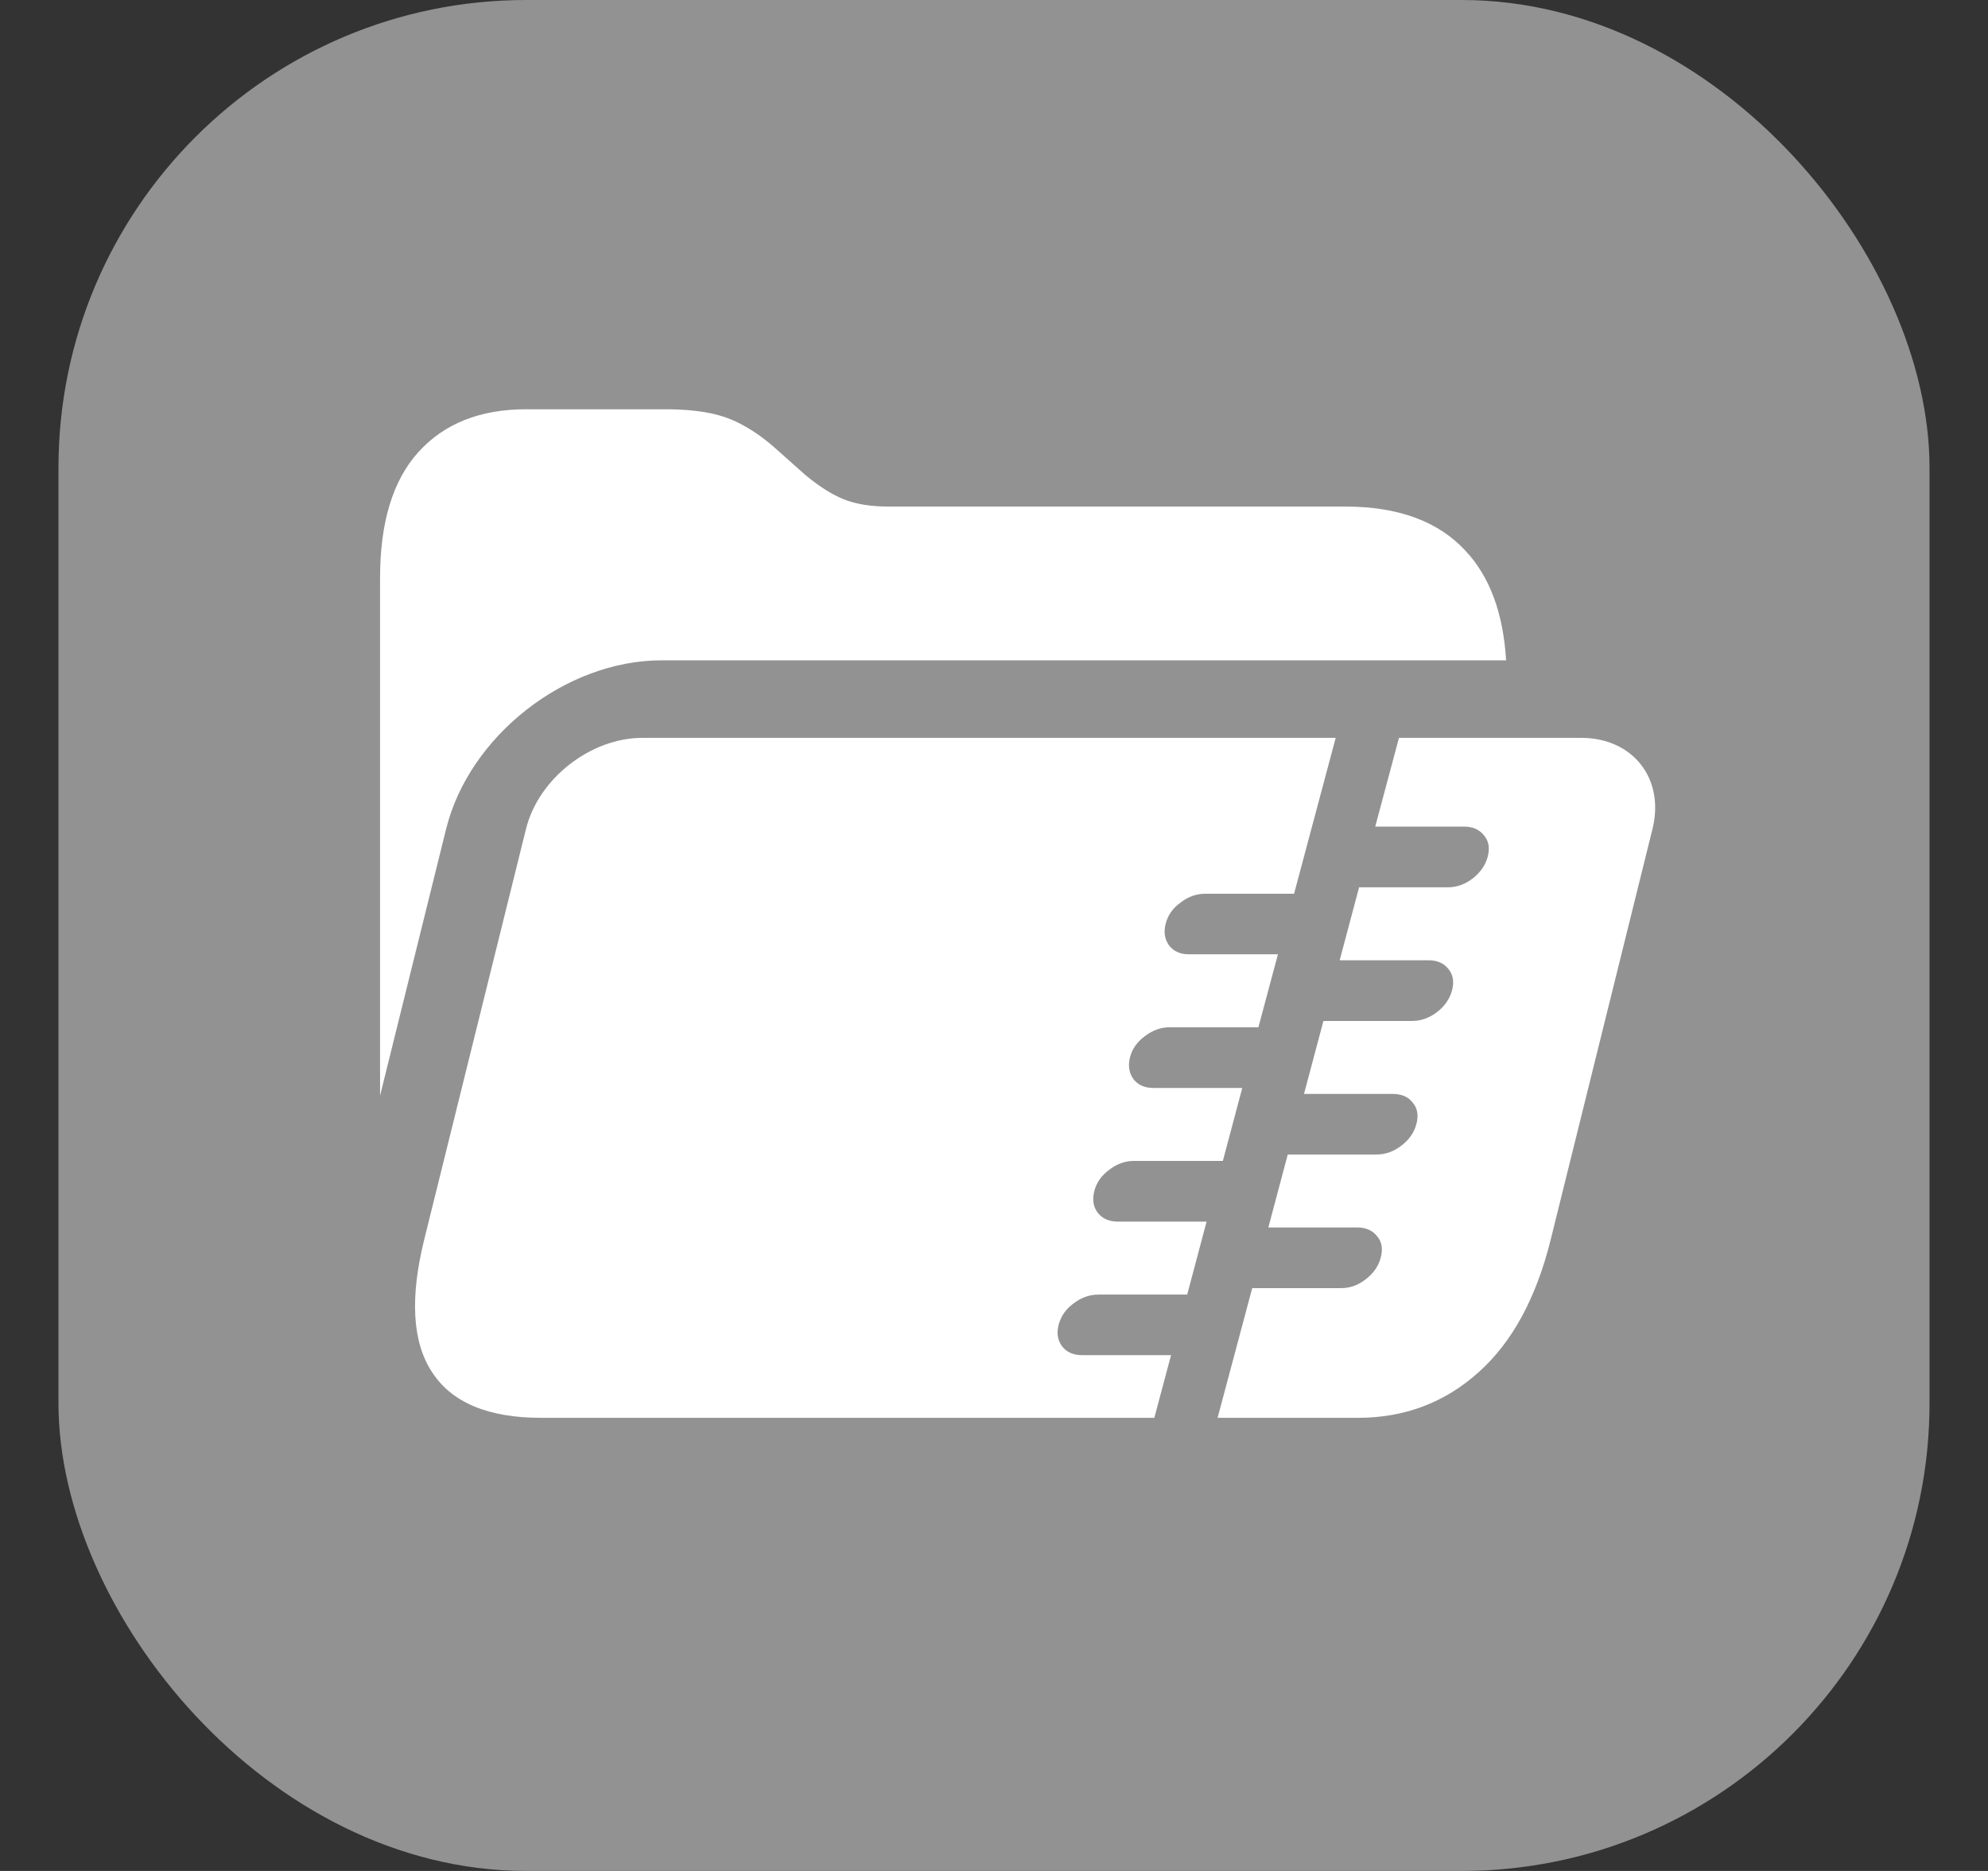 <svg width="17" height="16" viewBox="0 0 17 16" fill="none" xmlns="http://www.w3.org/2000/svg">
<rect x="0" y="0" width="17" height="16" fill="#333333" stroke="none"/>
<rect x="0.5" width="16" height="16" rx="4" fill="#929292"/>
<path d="M5.657 5.647H12.879C12.855 5.243 12.739 4.93 12.53 4.708C12.298 4.458 11.956 4.332 11.505 4.332H7.596C7.445 4.332 7.317 4.311 7.213 4.269C7.11 4.227 6.999 4.156 6.881 4.057L6.642 3.844C6.544 3.756 6.45 3.689 6.36 3.64C6.271 3.589 6.172 3.553 6.066 3.532C5.96 3.511 5.833 3.5 5.688 3.5H4.498C4.106 3.5 3.799 3.622 3.578 3.866C3.359 4.108 3.25 4.467 3.25 4.943V9.37L3.815 7.089C4.012 6.293 4.837 5.647 5.657 5.647Z" fill="white"/>
<path d="M3.695 11.735C3.864 11.995 4.175 12.125 4.629 12.125H9.871L10.014 11.589H9.254C9.179 11.589 9.121 11.564 9.083 11.514C9.044 11.463 9.034 11.401 9.053 11.328C9.073 11.255 9.115 11.194 9.18 11.147C9.246 11.096 9.317 11.071 9.393 11.071H10.152L10.318 10.447H9.559C9.483 10.447 9.426 10.421 9.387 10.371C9.348 10.32 9.339 10.257 9.359 10.181C9.378 10.111 9.42 10.052 9.485 10.004C9.551 9.953 9.622 9.928 9.697 9.928H10.457L10.623 9.304H9.864C9.788 9.304 9.731 9.279 9.692 9.228C9.654 9.175 9.645 9.111 9.664 9.038C9.683 8.968 9.725 8.909 9.79 8.861C9.856 8.811 9.926 8.785 10.002 8.785H10.761L10.928 8.161H10.168C10.093 8.161 10.036 8.136 9.997 8.085C9.959 8.032 9.949 7.969 9.969 7.896C9.988 7.825 10.029 7.766 10.095 7.719C10.16 7.668 10.231 7.643 10.307 7.643H11.066L11.422 6.31H5.493C5.05 6.31 4.604 6.659 4.498 7.089L3.628 10.599C3.504 11.1 3.526 11.479 3.695 11.735Z" fill="white"/>
<path d="M11.963 6.31L11.76 7.069H12.52C12.595 7.069 12.652 7.095 12.691 7.145C12.731 7.193 12.741 7.253 12.722 7.326C12.702 7.4 12.659 7.461 12.594 7.512C12.528 7.563 12.457 7.588 12.381 7.588H11.622L11.456 8.212H12.215C12.29 8.212 12.348 8.237 12.387 8.288C12.426 8.336 12.436 8.396 12.417 8.469C12.397 8.542 12.355 8.604 12.289 8.655C12.223 8.705 12.152 8.731 12.076 8.731H11.317L11.151 9.355H11.91C11.986 9.355 12.043 9.38 12.082 9.431C12.121 9.478 12.132 9.539 12.112 9.612C12.093 9.685 12.05 9.747 11.984 9.797C11.918 9.848 11.847 9.873 11.772 9.873H11.012L10.846 10.497H11.605C11.681 10.497 11.738 10.523 11.777 10.573C11.817 10.621 11.827 10.681 11.807 10.755C11.788 10.828 11.745 10.889 11.679 10.94C11.614 10.991 11.543 11.016 11.467 11.016H10.708L10.412 12.125H11.61C12.011 12.125 12.355 11.995 12.644 11.735C12.931 11.479 13.137 11.1 13.261 10.599L14.131 7.089C14.237 6.659 13.964 6.31 13.521 6.31H11.963Z" fill="white"/>
</svg>
